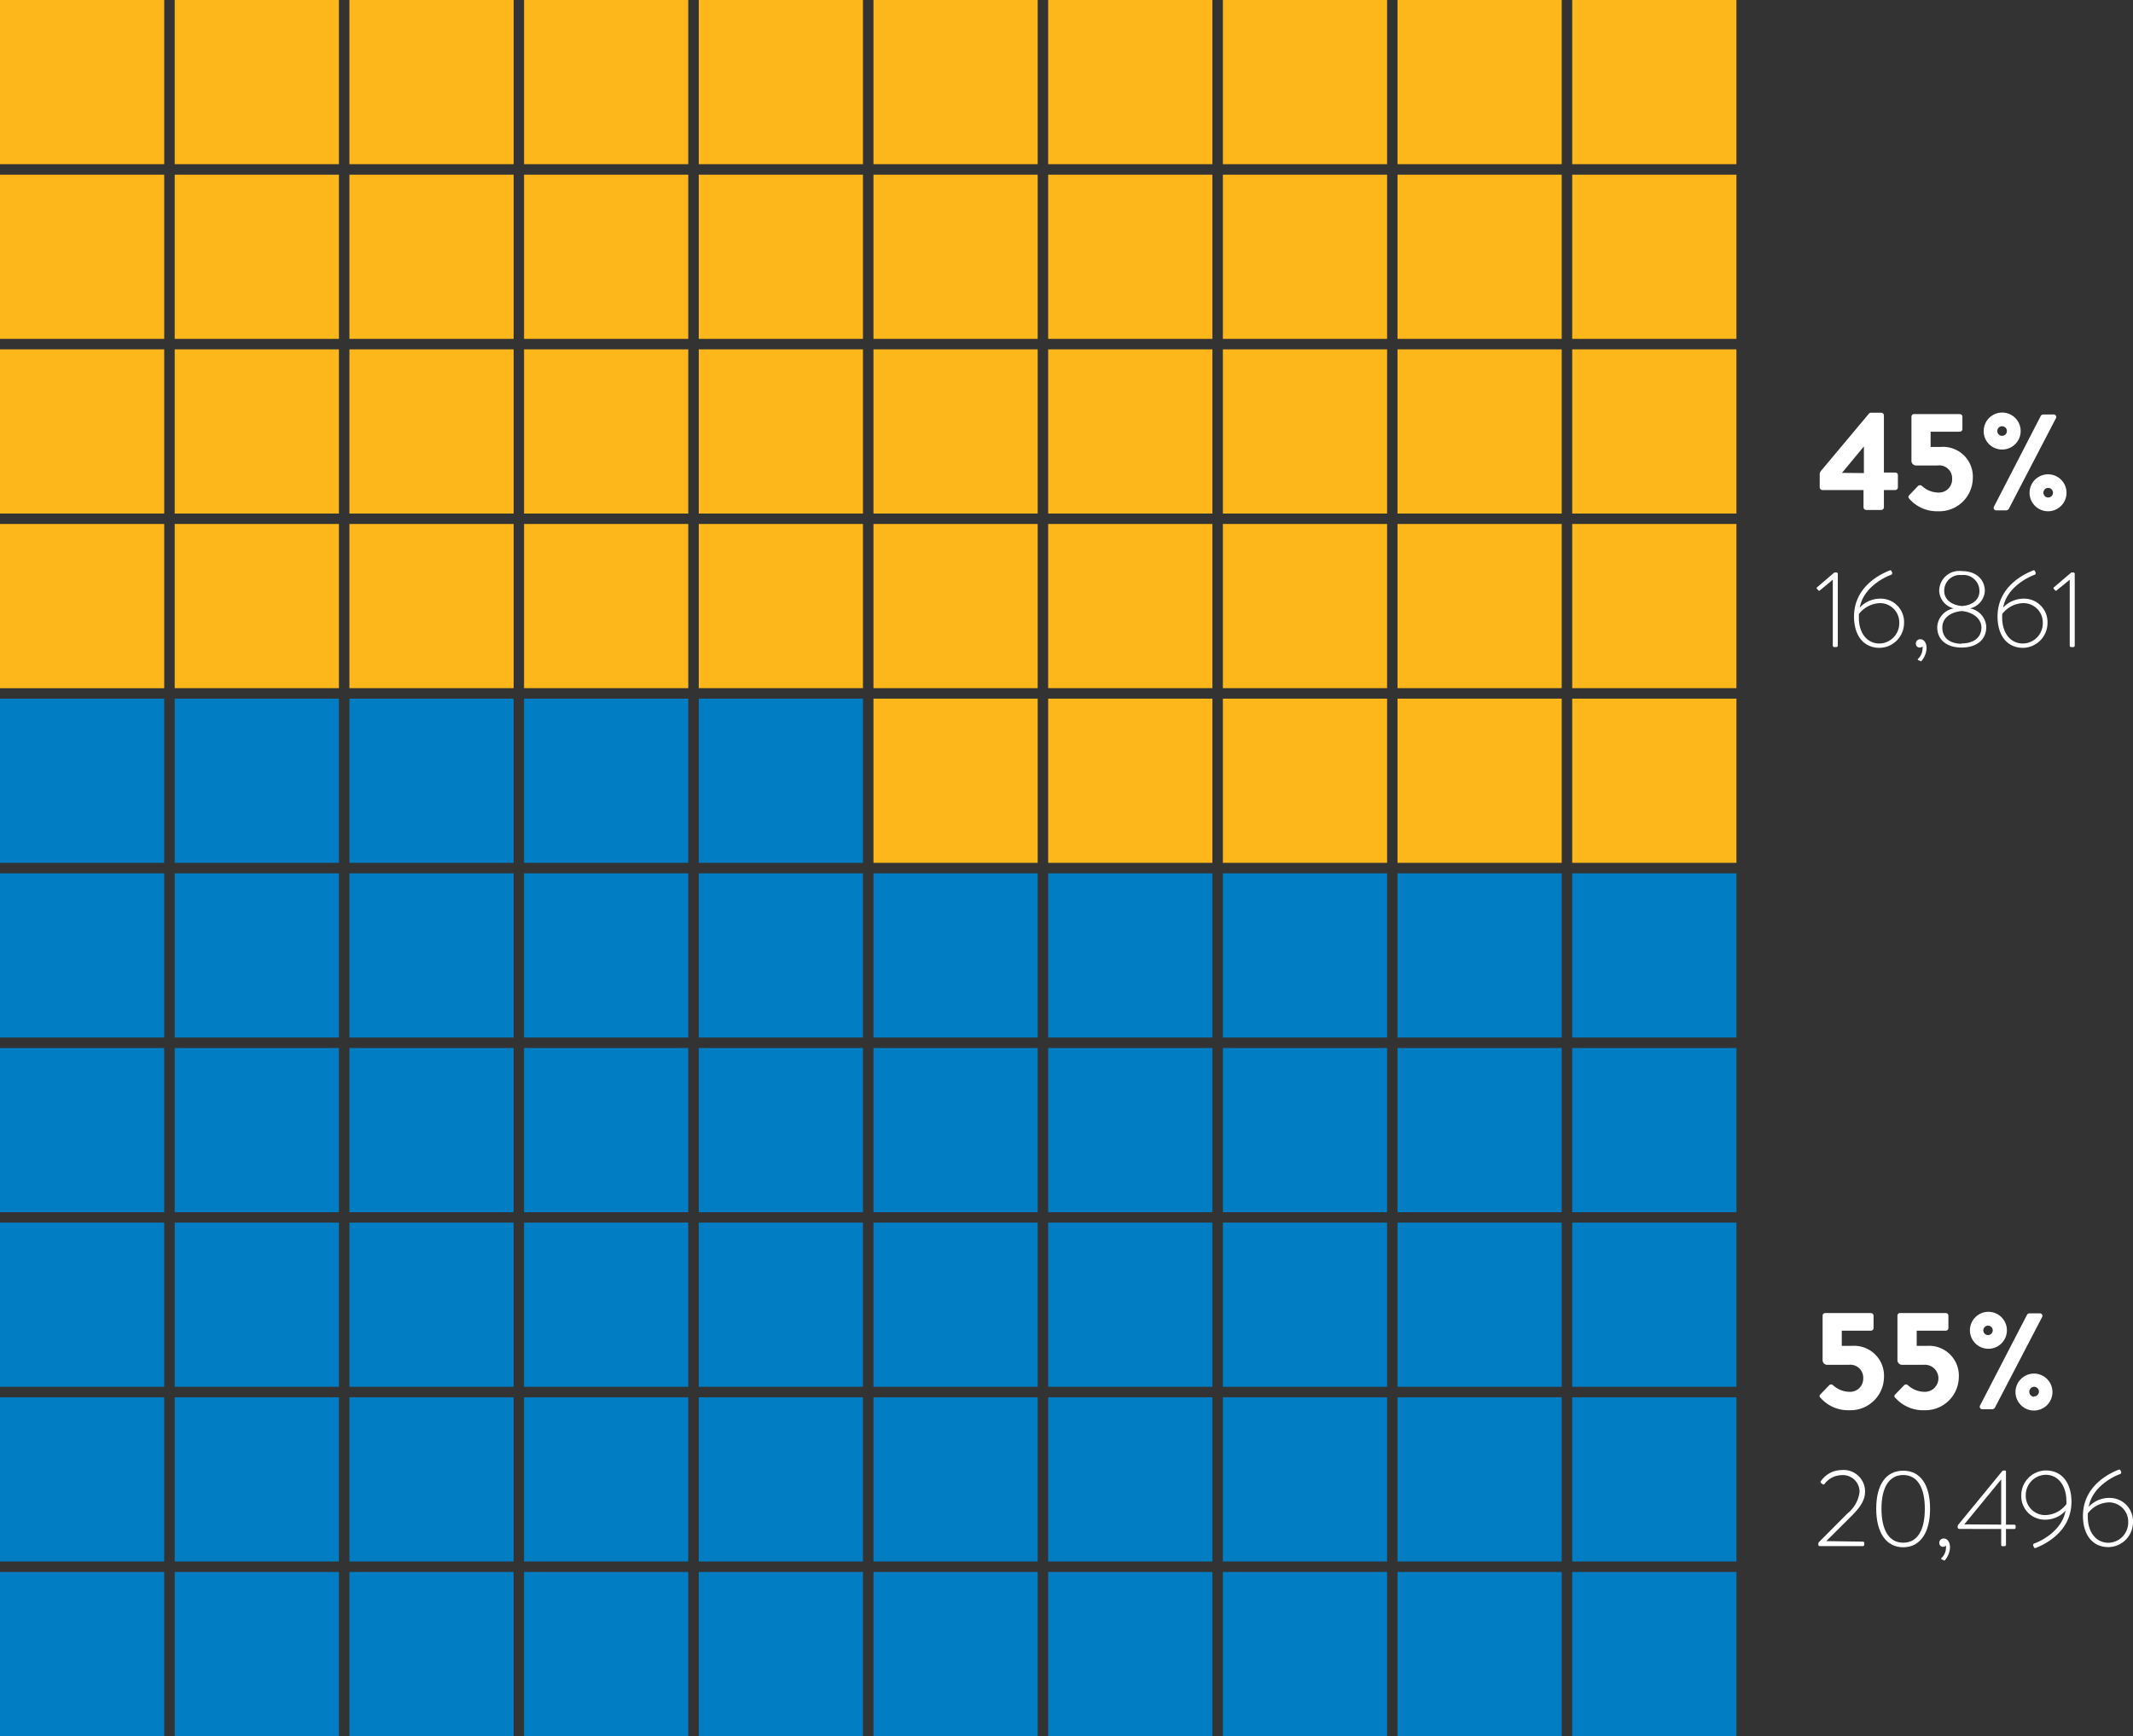 <svg xmlns="http://www.w3.org/2000/svg" viewBox="0 0 280.44 228.3"><rect x="0" y="0" width="280.44" height="228.3" fill="#333333" stroke="none"/><defs><style>.cls-1{fill:#fff;}.cls-2{fill:#fdb71a;}.cls-3{fill:#007dc3;}</style></defs><g id="Layer_2" data-name="Layer 2"><g id="Layer_1-2" data-name="Layer 1"><path class="cls-1" d="M239.61,64.44a.36.36,0,0,1-.36-.36v-1.6a.83.83,0,0,1,.25-.66l6.23-7.44a.33.33,0,0,1,.27-.11h1.33a.36.36,0,0,1,.36.36v7.51h1.48a.33.33,0,0,1,.36.34v1.6a.36.36,0,0,1-.36.36h-1.48v2.25a.36.36,0,0,1-.34.37h-2a.36.36,0,0,1-.34-.37V64.44Zm5.45-2.23V58.7h0l-2.88,3.48v0Z"/><path class="cls-1" d="M251.06,65.07l1.13-1.18a.38.38,0,0,1,.49,0,3.24,3.24,0,0,0,2.21.88A1.73,1.73,0,0,0,256.66,63a1.7,1.7,0,0,0-1.93-1.79h-2.85a.62.62,0,0,1-.57-.66V54.79a.34.34,0,0,1,.34-.34h6a.35.35,0,0,1,.36.34v1.64a.35.35,0,0,1-.36.34h-3.82v2h1.32a3.92,3.92,0,0,1,4.23,4.11,4.41,4.41,0,0,1-4.59,4.35,4.82,4.82,0,0,1-3.66-1.53C250.86,65.42,250.84,65.29,251.06,65.07Z"/><path class="cls-1" d="M260.81,56.68a2.43,2.43,0,1,1,2.43,2.43A2.4,2.4,0,0,1,260.81,56.68Zm7.51-2a.39.39,0,0,1,.31-.18H270a.33.33,0,0,1,.31.49l-6.21,11.94a.55.55,0,0,1-.31.18h-1.33a.33.33,0,0,1-.3-.49Zm-4.46,2a.63.63,0,1,0-.62.63A.63.63,0,0,0,263.86,56.68Zm5.42,5.69a2.43,2.43,0,1,1-2.44,2.43A2.43,2.43,0,0,1,269.28,62.37Zm0,3.05a.63.63,0,1,0-.62-.62A.64.64,0,0,0,269.28,65.42Z"/><path class="cls-1" d="M239.28,77.63a.13.13,0,0,1-.21,0l-.17-.19a.13.13,0,0,1,0-.21l2.18-1.87a.34.34,0,0,1,.26-.08h.08c.11,0,.21.06.21.17v9.45a.19.19,0,0,1-.18.19h-.3a.2.2,0,0,1-.18-.19V76.23h0Z"/><path class="cls-1" d="M248.48,75a.16.16,0,0,1,.21.1l.1.22c0,.11,0,.21-.16.27-.84.29-3.65,1.66-4.11,4.3a3.67,3.67,0,0,1,2.7-1.17,3.07,3.07,0,0,1,3.12,3.16,3.28,3.28,0,0,1-3.21,3.31c-2.25,0-3.37-1.8-3.37-4.1C243.76,77.17,247.2,75.49,248.48,75Zm-1.35,9.62a2.66,2.66,0,0,0,2.58-2.72,2.53,2.53,0,0,0-2.55-2.59,3.64,3.64,0,0,0-2.76,1.44c0,.15,0,.28,0,.44C244.37,83,245.29,84.62,247.13,84.62Z"/><path class="cls-1" d="M252.21,86.81c-.07-.06-.12-.13,0-.21a1.9,1.9,0,0,0,.56-1.29,1,1,0,0,0,0-.31.48.48,0,0,1-.38.15.5.5,0,0,1-.5-.53.56.56,0,0,1,.59-.56c.54,0,.82.56.82,1.16a2.77,2.77,0,0,1-.65,1.67c0,.06-.13.11-.21,0Z"/><path class="cls-1" d="M256.86,80v0a2.49,2.49,0,0,1-1.9-2.29,2.63,2.63,0,0,1,3-2.61c1.94,0,3,1.18,3,2.61A2.48,2.48,0,0,1,259,80v0a2.6,2.6,0,0,1,2.15,2.45c0,1.71-1.31,2.7-3.25,2.7s-3.2-1-3.2-2.7A2.64,2.64,0,0,1,256.86,80Zm1.05,4.61c1.46,0,2.6-.69,2.6-2.1,0-1.08-1-2-2.57-2.16-1.61.14-2.57,1-2.57,2.16C255.37,84,256.51,84.65,257.91,84.65Zm2.34-6.92a2.1,2.1,0,0,0-2.35-2.07,2.06,2.06,0,0,0-2.28,2.07c0,1.11.88,1.86,2.32,2C259.37,79.59,260.25,78.84,260.25,77.73Z"/><path class="cls-1" d="M267.34,75a.16.16,0,0,1,.21.1l.1.22c0,.11,0,.21-.16.27-.84.29-3.66,1.66-4.12,4.3a3.72,3.72,0,0,1,2.71-1.17,3.08,3.08,0,0,1,3.12,3.16A3.28,3.28,0,0,1,266,85.19c-2.25,0-3.37-1.8-3.37-4.1C262.62,77.17,266.06,75.49,267.34,75ZM266,84.62a2.66,2.66,0,0,0,2.58-2.72A2.54,2.54,0,0,0,266,79.31a3.59,3.59,0,0,0-2.76,1.44c0,.15,0,.28,0,.44C263.23,83,264.14,84.62,266,84.62Z"/><path class="cls-1" d="M270.41,77.63a.13.13,0,0,1-.21,0l-.16-.19a.13.13,0,0,1,0-.21l2.19-1.87a.32.32,0,0,1,.25-.08h.09c.11,0,.21.06.21.17v9.45a.2.2,0,0,1-.19.19h-.29a.19.19,0,0,1-.18-.19V76.23h0Z"/><path class="cls-1" d="M239.37,183.32l1.14-1.18a.37.37,0,0,1,.48,0,3.28,3.28,0,0,0,2.22.88,1.72,1.72,0,0,0,1.76-1.76,1.7,1.7,0,0,0-1.92-1.79H240.2a.62.62,0,0,1-.57-.66V173a.34.34,0,0,1,.34-.34h6a.36.36,0,0,1,.36.34v1.64a.36.36,0,0,1-.36.34h-3.82v2h1.31a3.93,3.93,0,0,1,4.24,4.11,4.41,4.41,0,0,1-4.6,4.35,4.81,4.81,0,0,1-3.65-1.53C239.18,183.67,239.16,183.54,239.37,183.32Z"/><path class="cls-1" d="M249.22,183.32l1.14-1.18a.37.37,0,0,1,.48,0,3.26,3.26,0,0,0,2.22.88,1.78,1.78,0,1,0-.17-3.55h-2.84a.62.62,0,0,1-.58-.66V173a.34.34,0,0,1,.34-.34h6a.35.35,0,0,1,.36.34v1.64a.35.35,0,0,1-.36.34H252v2h1.31a3.92,3.92,0,0,1,4.23,4.11,4.41,4.41,0,0,1-4.59,4.35,4.82,4.82,0,0,1-3.66-1.53C249,183.67,249,183.54,249.22,183.32Z"/><path class="cls-1" d="M259,174.93a2.43,2.43,0,0,1,4.86,0,2.43,2.43,0,0,1-4.86,0Zm7.51-2.05a.38.38,0,0,1,.3-.18h1.37a.33.33,0,0,1,.31.49l-6.22,11.94a.52.52,0,0,1-.3.18h-1.33a.33.33,0,0,1-.31-.49ZM262,174.93a.62.62,0,1,0-.61.63A.63.63,0,0,0,262,174.93Zm5.42,5.69a2.43,2.43,0,1,1-2.43,2.43A2.44,2.44,0,0,1,267.44,180.62Zm0,3a.63.63,0,1,0-.61-.62A.64.64,0,0,0,267.44,183.67Z"/><path class="cls-1" d="M244.91,202.72a.19.19,0,0,1,.2.18v.22a.2.2,0,0,1-.2.19h-5.64a.18.18,0,0,1-.2-.17V203a.31.31,0,0,1,.1-.24l3.72-3.74a4.28,4.28,0,0,0,1.6-2.84,2.2,2.2,0,0,0-2.42-2.2,2.87,2.87,0,0,0-2.19,1.16.19.19,0,0,1-.29,0l-.17-.13a.2.2,0,0,1,0-.27,3.33,3.33,0,0,1,2.68-1.43,2.82,2.82,0,0,1,3.11,2.82c0,1.27-.79,2.22-1.82,3.26l-3.28,3.26v0Z"/><path class="cls-1" d="M246.68,198.39c0-3.17,1.29-5,3.55-5s3.53,1.86,3.53,5-1.29,5.07-3.53,5.07S246.68,201.54,246.68,198.39Zm6.39,0c0-2.82-1-4.43-2.84-4.43s-2.86,1.61-2.86,4.43,1,4.47,2.86,4.47S253.07,201.23,253.07,198.39Z"/><path class="cls-1" d="M255.29,205.06c-.07-.06-.12-.13,0-.21a1.9,1.9,0,0,0,.56-1.29,1,1,0,0,0,0-.31.48.48,0,0,1-.38.15.5.5,0,0,1-.5-.53.56.56,0,0,1,.59-.56c.54,0,.82.56.82,1.16a2.77,2.77,0,0,1-.65,1.67c-.05.06-.13.11-.21,0Z"/><path class="cls-1" d="M257.65,201.05c-.14,0-.26-.06-.26-.21v-.11a.38.38,0,0,1,.09-.25l5.74-7a.26.26,0,0,1,.23-.11h.12c.1,0,.17,0,.17.17v6.95h1.09a.17.17,0,0,1,.18.18v.21a.18.18,0,0,1-.18.18h-1.09v2.07a.19.19,0,0,1-.18.19h-.27a.17.17,0,0,1-.18-.19v-2.07Zm5.46-.57v-5.94h0l-4.85,5.91v0Z"/><path class="cls-1" d="M267.31,203.23c0-.11,0-.22.17-.28.81-.27,3.64-1.65,4.09-4.3a3.57,3.57,0,0,1-2.68,1.18,3.09,3.09,0,0,1-3.14-3.16,3.28,3.28,0,0,1,3.22-3.31c2.25,0,3.38,1.81,3.38,4.1,0,3.93-3.45,5.61-4.73,6.1a.17.17,0,0,1-.21-.12Zm4.37-5.44a2,2,0,0,0,0-.44c0-1.75-.9-3.42-2.75-3.42a2.68,2.68,0,0,0-2.59,2.71,2.54,2.54,0,0,0,2.55,2.59A3.56,3.56,0,0,0,271.68,197.79Z"/><path class="cls-1" d="M278.58,193.25a.16.16,0,0,1,.21.1l.1.22c0,.11,0,.21-.16.27-.84.29-3.65,1.66-4.11,4.3a3.67,3.67,0,0,1,2.7-1.17,3.07,3.07,0,0,1,3.12,3.16,3.28,3.28,0,0,1-3.21,3.31c-2.25,0-3.37-1.8-3.37-4.1C273.86,195.42,277.3,193.74,278.58,193.25Zm-1.35,9.62a2.66,2.66,0,0,0,2.58-2.72,2.53,2.53,0,0,0-2.55-2.59A3.61,3.61,0,0,0,274.5,199c0,.15,0,.28,0,.44C274.47,201.2,275.39,202.87,277.23,202.87Z"/><rect class="cls-2" x="206.71" width="21.59" height="21.59"/><rect class="cls-2" x="183.74" width="21.59" height="21.59"/><rect class="cls-2" x="160.78" width="21.59" height="21.59"/><rect class="cls-2" x="137.81" width="21.59" height="21.59"/><rect class="cls-2" x="114.84" width="21.59" height="21.59"/><rect class="cls-2" x="91.87" width="21.59" height="21.59"/><rect class="cls-2" x="68.9" width="21.59" height="21.59"/><rect class="cls-2" x="45.94" width="21.59" height="21.59"/><rect class="cls-2" x="22.97" width="21.59" height="21.59"/><rect class="cls-2" width="21.59" height="21.59"/><rect class="cls-2" x="206.71" y="22.97" width="21.59" height="21.59"/><rect class="cls-2" x="183.74" y="22.97" width="21.59" height="21.59"/><rect class="cls-2" x="160.78" y="22.97" width="21.59" height="21.59"/><rect class="cls-2" x="137.81" y="22.97" width="21.59" height="21.59"/><rect class="cls-2" x="114.84" y="22.97" width="21.59" height="21.59"/><rect class="cls-2" x="91.87" y="22.97" width="21.59" height="21.59"/><rect class="cls-2" x="68.9" y="22.97" width="21.59" height="21.59"/><rect class="cls-2" x="45.94" y="22.97" width="21.59" height="21.59"/><rect class="cls-2" x="22.97" y="22.97" width="21.59" height="21.59"/><rect class="cls-2" y="22.97" width="21.59" height="21.59"/><rect class="cls-2" x="206.71" y="45.94" width="21.59" height="21.59"/><rect class="cls-2" x="183.74" y="45.94" width="21.59" height="21.59"/><rect class="cls-2" x="160.78" y="45.94" width="21.59" height="21.59"/><rect class="cls-2" x="137.81" y="45.94" width="21.59" height="21.59"/><rect class="cls-2" x="114.84" y="45.94" width="21.59" height="21.59"/><rect class="cls-2" x="91.87" y="45.94" width="21.59" height="21.59"/><rect class="cls-2" x="68.9" y="45.94" width="21.59" height="21.59"/><rect class="cls-2" x="45.94" y="45.94" width="21.59" height="21.59"/><rect class="cls-2" x="22.97" y="45.94" width="21.59" height="21.59"/><rect class="cls-2" y="45.94" width="21.59" height="21.59"/><rect class="cls-2" x="206.71" y="68.9" width="21.59" height="21.59"/><rect class="cls-2" x="183.74" y="68.9" width="21.59" height="21.59"/><rect class="cls-2" x="160.78" y="68.9" width="21.59" height="21.59"/><rect class="cls-2" x="137.81" y="68.9" width="21.59" height="21.59"/><rect class="cls-2" x="114.84" y="68.9" width="21.59" height="21.59"/><rect class="cls-2" x="91.87" y="68.9" width="21.59" height="21.59"/><rect class="cls-2" x="68.9" y="68.9" width="21.59" height="21.59"/><rect class="cls-2" x="45.94" y="68.9" width="21.59" height="21.59"/><rect class="cls-2" x="22.97" y="68.9" width="21.59" height="21.59"/><rect class="cls-2" y="68.9" width="21.59" height="21.6"/><rect class="cls-2" x="206.71" y="91.87" width="21.59" height="21.59"/><rect class="cls-2" x="183.74" y="91.87" width="21.59" height="21.59"/><rect class="cls-2" x="160.78" y="91.87" width="21.59" height="21.59"/><rect class="cls-2" x="137.81" y="91.87" width="21.59" height="21.59"/><rect class="cls-2" x="114.84" y="91.87" width="21.59" height="21.59"/><rect class="cls-3" x="91.87" y="91.87" width="21.59" height="21.59"/><rect class="cls-3" x="68.9" y="91.87" width="21.59" height="21.59"/><rect class="cls-3" x="45.94" y="91.87" width="21.59" height="21.59"/><rect class="cls-3" x="22.97" y="91.87" width="21.59" height="21.59"/><rect class="cls-3" y="91.87" width="21.59" height="21.59"/><rect class="cls-3" x="206.71" y="114.84" width="21.59" height="21.59"/><rect class="cls-3" x="183.74" y="114.84" width="21.59" height="21.59"/><rect class="cls-3" x="160.78" y="114.84" width="21.59" height="21.59"/><rect class="cls-3" x="137.81" y="114.84" width="21.59" height="21.59"/><rect class="cls-3" x="114.84" y="114.84" width="21.59" height="21.59"/><rect class="cls-3" x="91.87" y="114.84" width="21.59" height="21.59"/><rect class="cls-3" x="68.9" y="114.84" width="21.59" height="21.59"/><rect class="cls-3" x="45.94" y="114.84" width="21.59" height="21.59"/><rect class="cls-3" x="22.97" y="114.84" width="21.59" height="21.59"/><rect class="cls-3" y="114.84" width="21.59" height="21.59"/><rect class="cls-3" x="206.71" y="137.81" width="21.59" height="21.59"/><rect class="cls-3" x="183.74" y="137.81" width="21.59" height="21.59"/><rect class="cls-3" x="160.78" y="137.81" width="21.59" height="21.59"/><rect class="cls-3" x="137.81" y="137.81" width="21.59" height="21.59"/><rect class="cls-3" x="114.84" y="137.81" width="21.59" height="21.59"/><rect class="cls-3" x="91.87" y="137.81" width="21.59" height="21.59"/><rect class="cls-3" x="68.9" y="137.81" width="21.59" height="21.59"/><rect class="cls-3" x="45.94" y="137.81" width="21.59" height="21.59"/><rect class="cls-3" x="22.97" y="137.81" width="21.59" height="21.59"/><rect class="cls-3" y="137.81" width="21.59" height="21.59"/><rect class="cls-3" x="206.71" y="160.77" width="21.59" height="21.59"/><rect class="cls-3" x="183.74" y="160.77" width="21.59" height="21.59"/><rect class="cls-3" x="160.78" y="160.77" width="21.59" height="21.59"/><rect class="cls-3" x="137.81" y="160.77" width="21.59" height="21.59"/><rect class="cls-3" x="114.84" y="160.77" width="21.59" height="21.59"/><rect class="cls-3" x="91.87" y="160.77" width="21.59" height="21.59"/><rect class="cls-3" x="68.9" y="160.77" width="21.59" height="21.59"/><rect class="cls-3" x="45.94" y="160.77" width="21.59" height="21.59"/><rect class="cls-3" x="22.97" y="160.77" width="21.59" height="21.59"/><rect class="cls-3" y="160.77" width="21.59" height="21.59"/><rect class="cls-3" x="206.71" y="183.74" width="21.59" height="21.59"/><rect class="cls-3" x="183.74" y="183.74" width="21.59" height="21.59"/><rect class="cls-3" x="160.78" y="183.74" width="21.59" height="21.59"/><rect class="cls-3" x="137.81" y="183.74" width="21.59" height="21.59"/><rect class="cls-3" x="114.84" y="183.74" width="21.59" height="21.59"/><rect class="cls-3" x="91.87" y="183.74" width="21.59" height="21.59"/><rect class="cls-3" x="68.9" y="183.74" width="21.59" height="21.59"/><rect class="cls-3" x="45.94" y="183.74" width="21.59" height="21.59"/><rect class="cls-3" x="22.97" y="183.74" width="21.59" height="21.59"/><rect class="cls-3" y="183.74" width="21.59" height="21.59"/><rect class="cls-3" x="206.71" y="206.71" width="21.59" height="21.59"/><rect class="cls-3" x="183.74" y="206.71" width="21.59" height="21.59"/><rect class="cls-3" x="160.78" y="206.71" width="21.59" height="21.59"/><rect class="cls-3" x="137.81" y="206.71" width="21.59" height="21.59"/><rect class="cls-3" x="114.84" y="206.71" width="21.59" height="21.59"/><rect class="cls-3" x="91.87" y="206.71" width="21.59" height="21.59"/><rect class="cls-3" x="68.9" y="206.71" width="21.59" height="21.59"/><rect class="cls-3" x="45.94" y="206.71" width="21.59" height="21.59"/><rect class="cls-3" x="22.97" y="206.71" width="21.59" height="21.59"/><rect class="cls-3" y="206.71" width="21.59" height="21.59"/></g></g></svg>